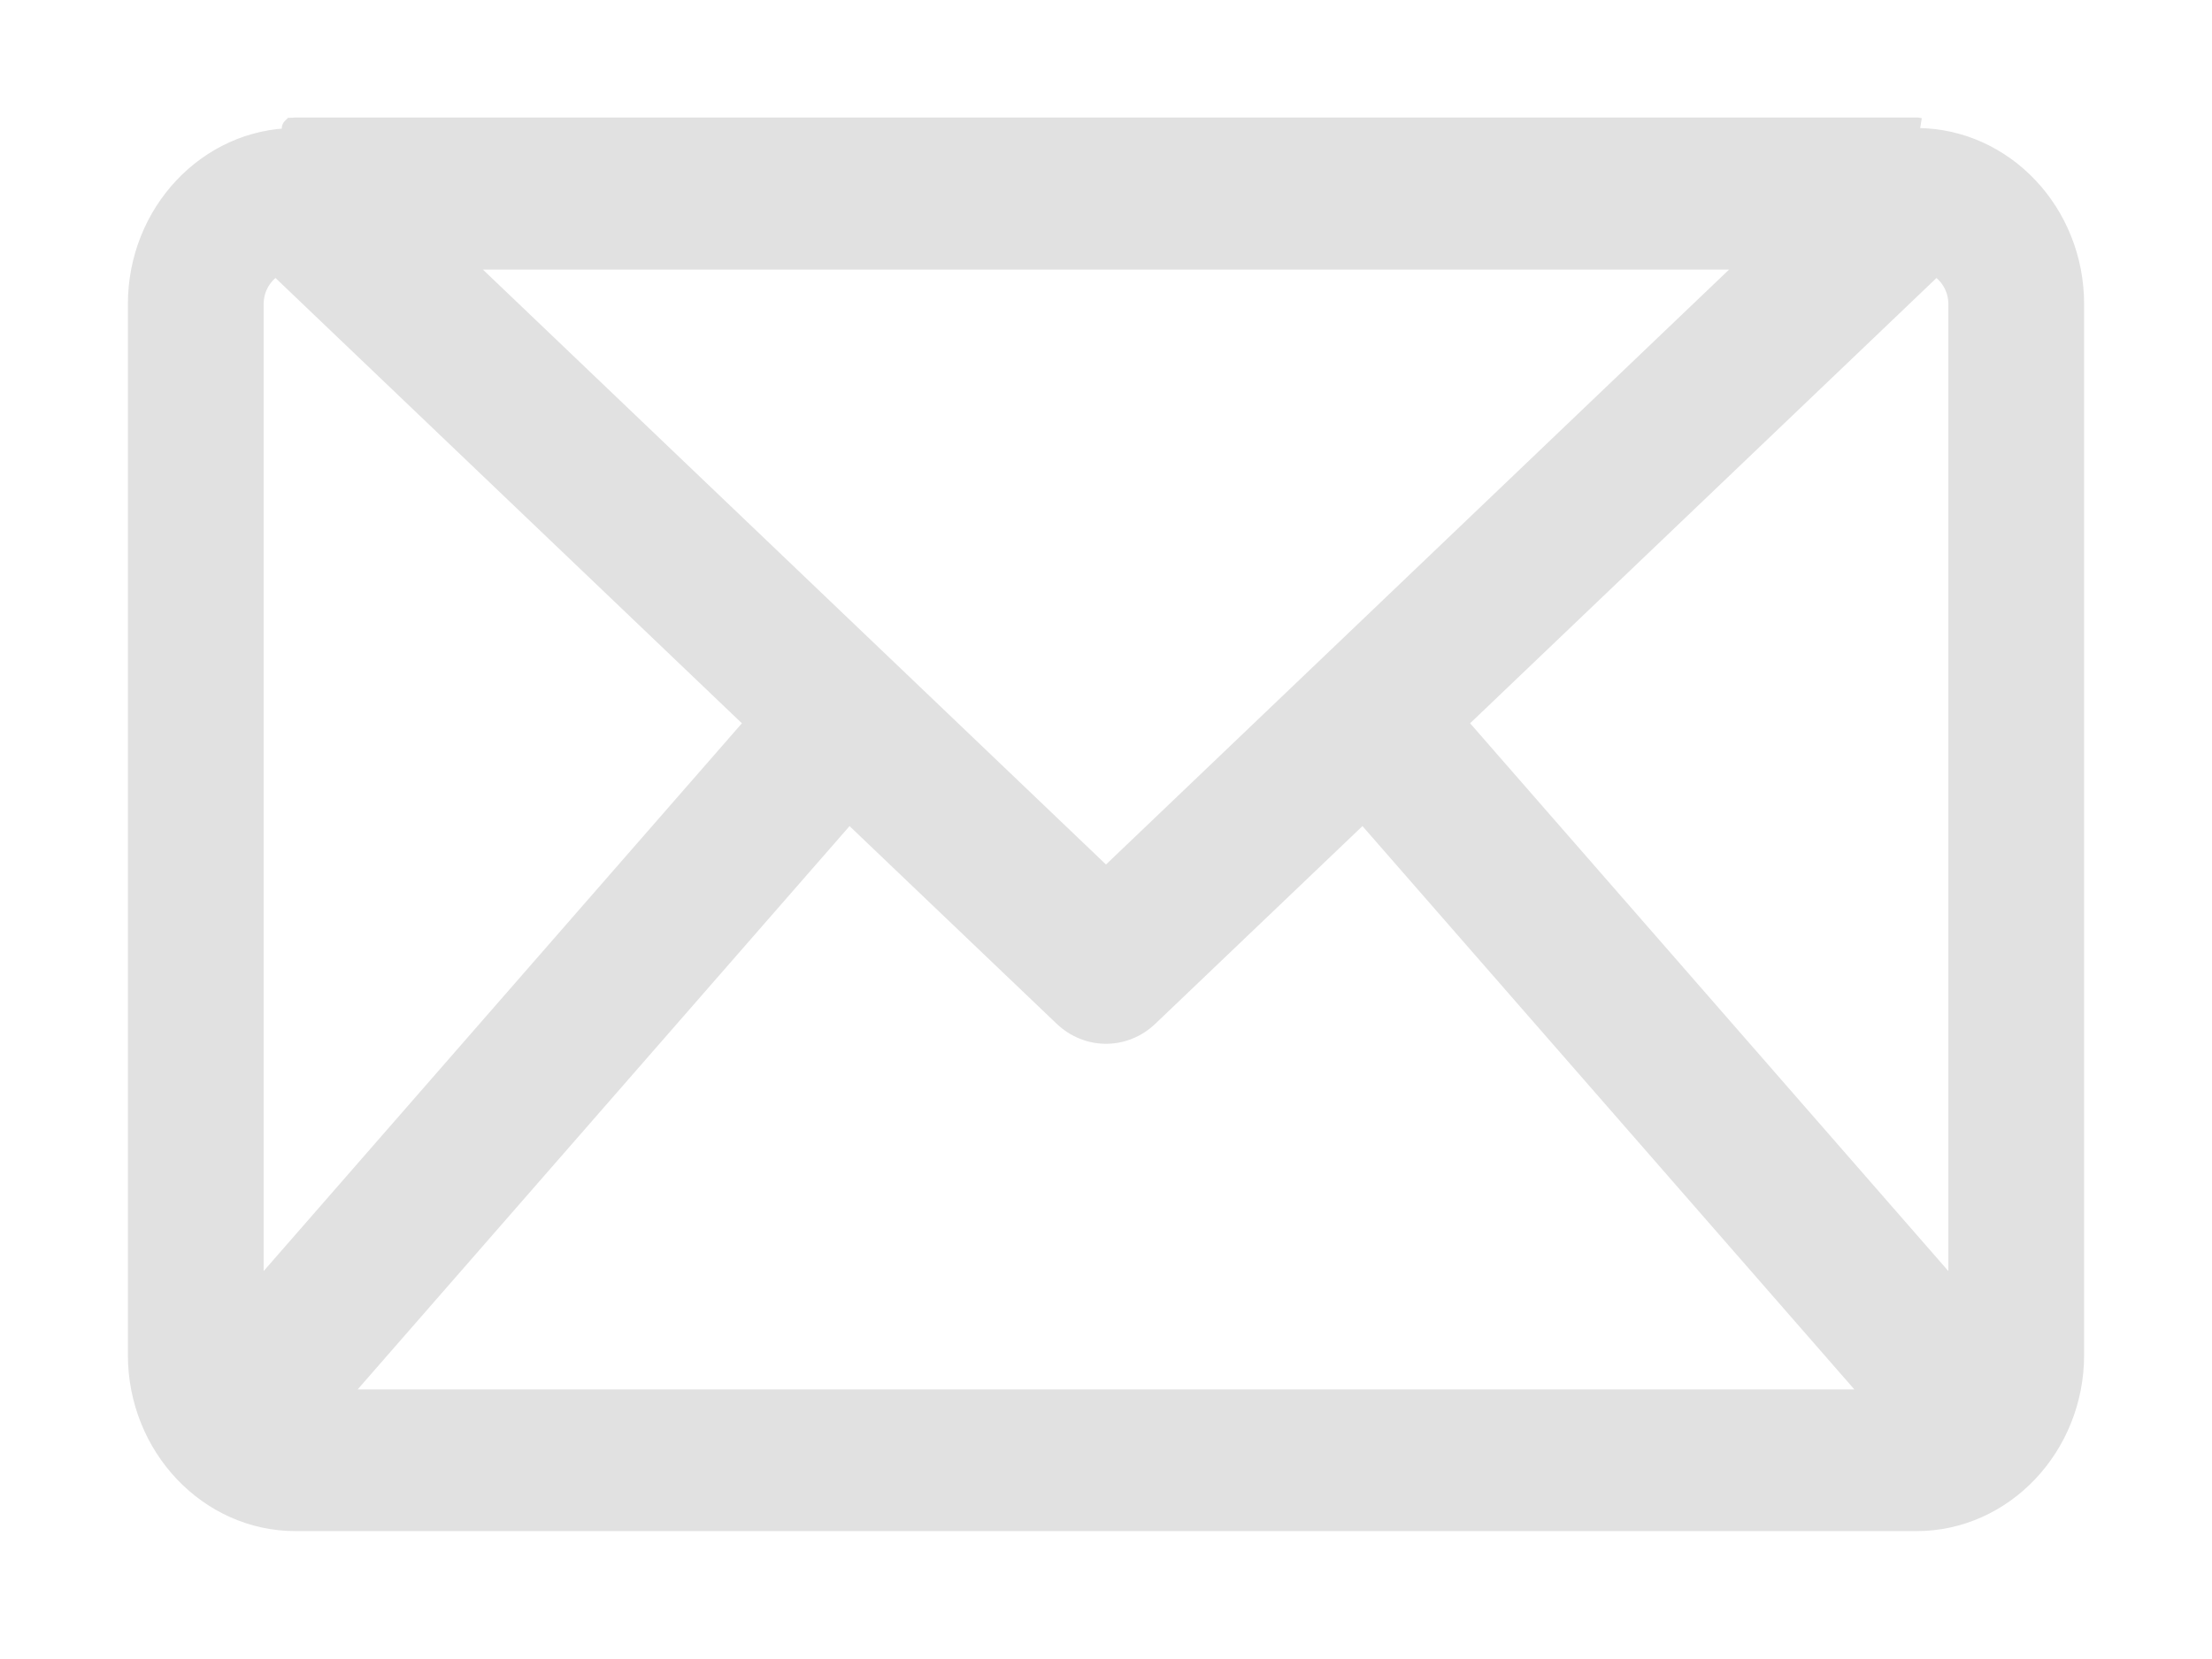 <svg width="16" height="12" viewBox="0 0 16 12" fill="none" xmlns="http://www.w3.org/2000/svg">
<path d="M2.129 1.001L2.126 0.926C2.121 0.926 2.117 0.927 2.115 0.927C2.114 0.928 2.112 0.928 2.114 0.928L2.114 0.928C2.115 0.928 2.117 0.927 2.12 0.926C2.121 0.926 2.121 0.926 2.122 0.926C2.125 0.926 2.13 0.925 2.135 0.925H2.138H13.862H13.865C13.87 0.925 13.874 0.925 13.877 0.926L2.129 1.001ZM2.129 1.001C1.506 1.006 1 1.542 1 2.2V9.8C1 10.461 1.511 11 2.138 11H13.862C14.489 11 15 10.461 15 9.8V2.2C15 1.542 14.494 1.006 13.87 1.001C13.87 1.001 13.869 1.001 13.868 1C13.867 1 13.866 1 13.865 1H13.862H2.138H2.135C2.134 1 2.133 1 2.132 1.001C2.131 1.001 2.13 1.001 2.129 1.001ZM8.305 7.351L9.86 5.867L13.578 10.125H2.422L6.14 5.867L7.695 7.351L7.695 7.351C7.781 7.433 7.89 7.475 8 7.475C8.11 7.475 8.219 7.433 8.305 7.351L8.305 7.351ZM8 6.357L3.306 1.875H12.694L8 6.357ZM5.47 5.227L1.832 9.394V2.2C1.832 2.074 1.901 1.968 2.001 1.915L5.47 5.227ZM14.168 2.2V9.394L10.53 5.227L13.999 1.915C14.098 1.968 14.168 2.074 14.168 2.2Z" fill="#E1E1E1" stroke="#E1E1E1" stroke-width="0.15"/>
</svg>
